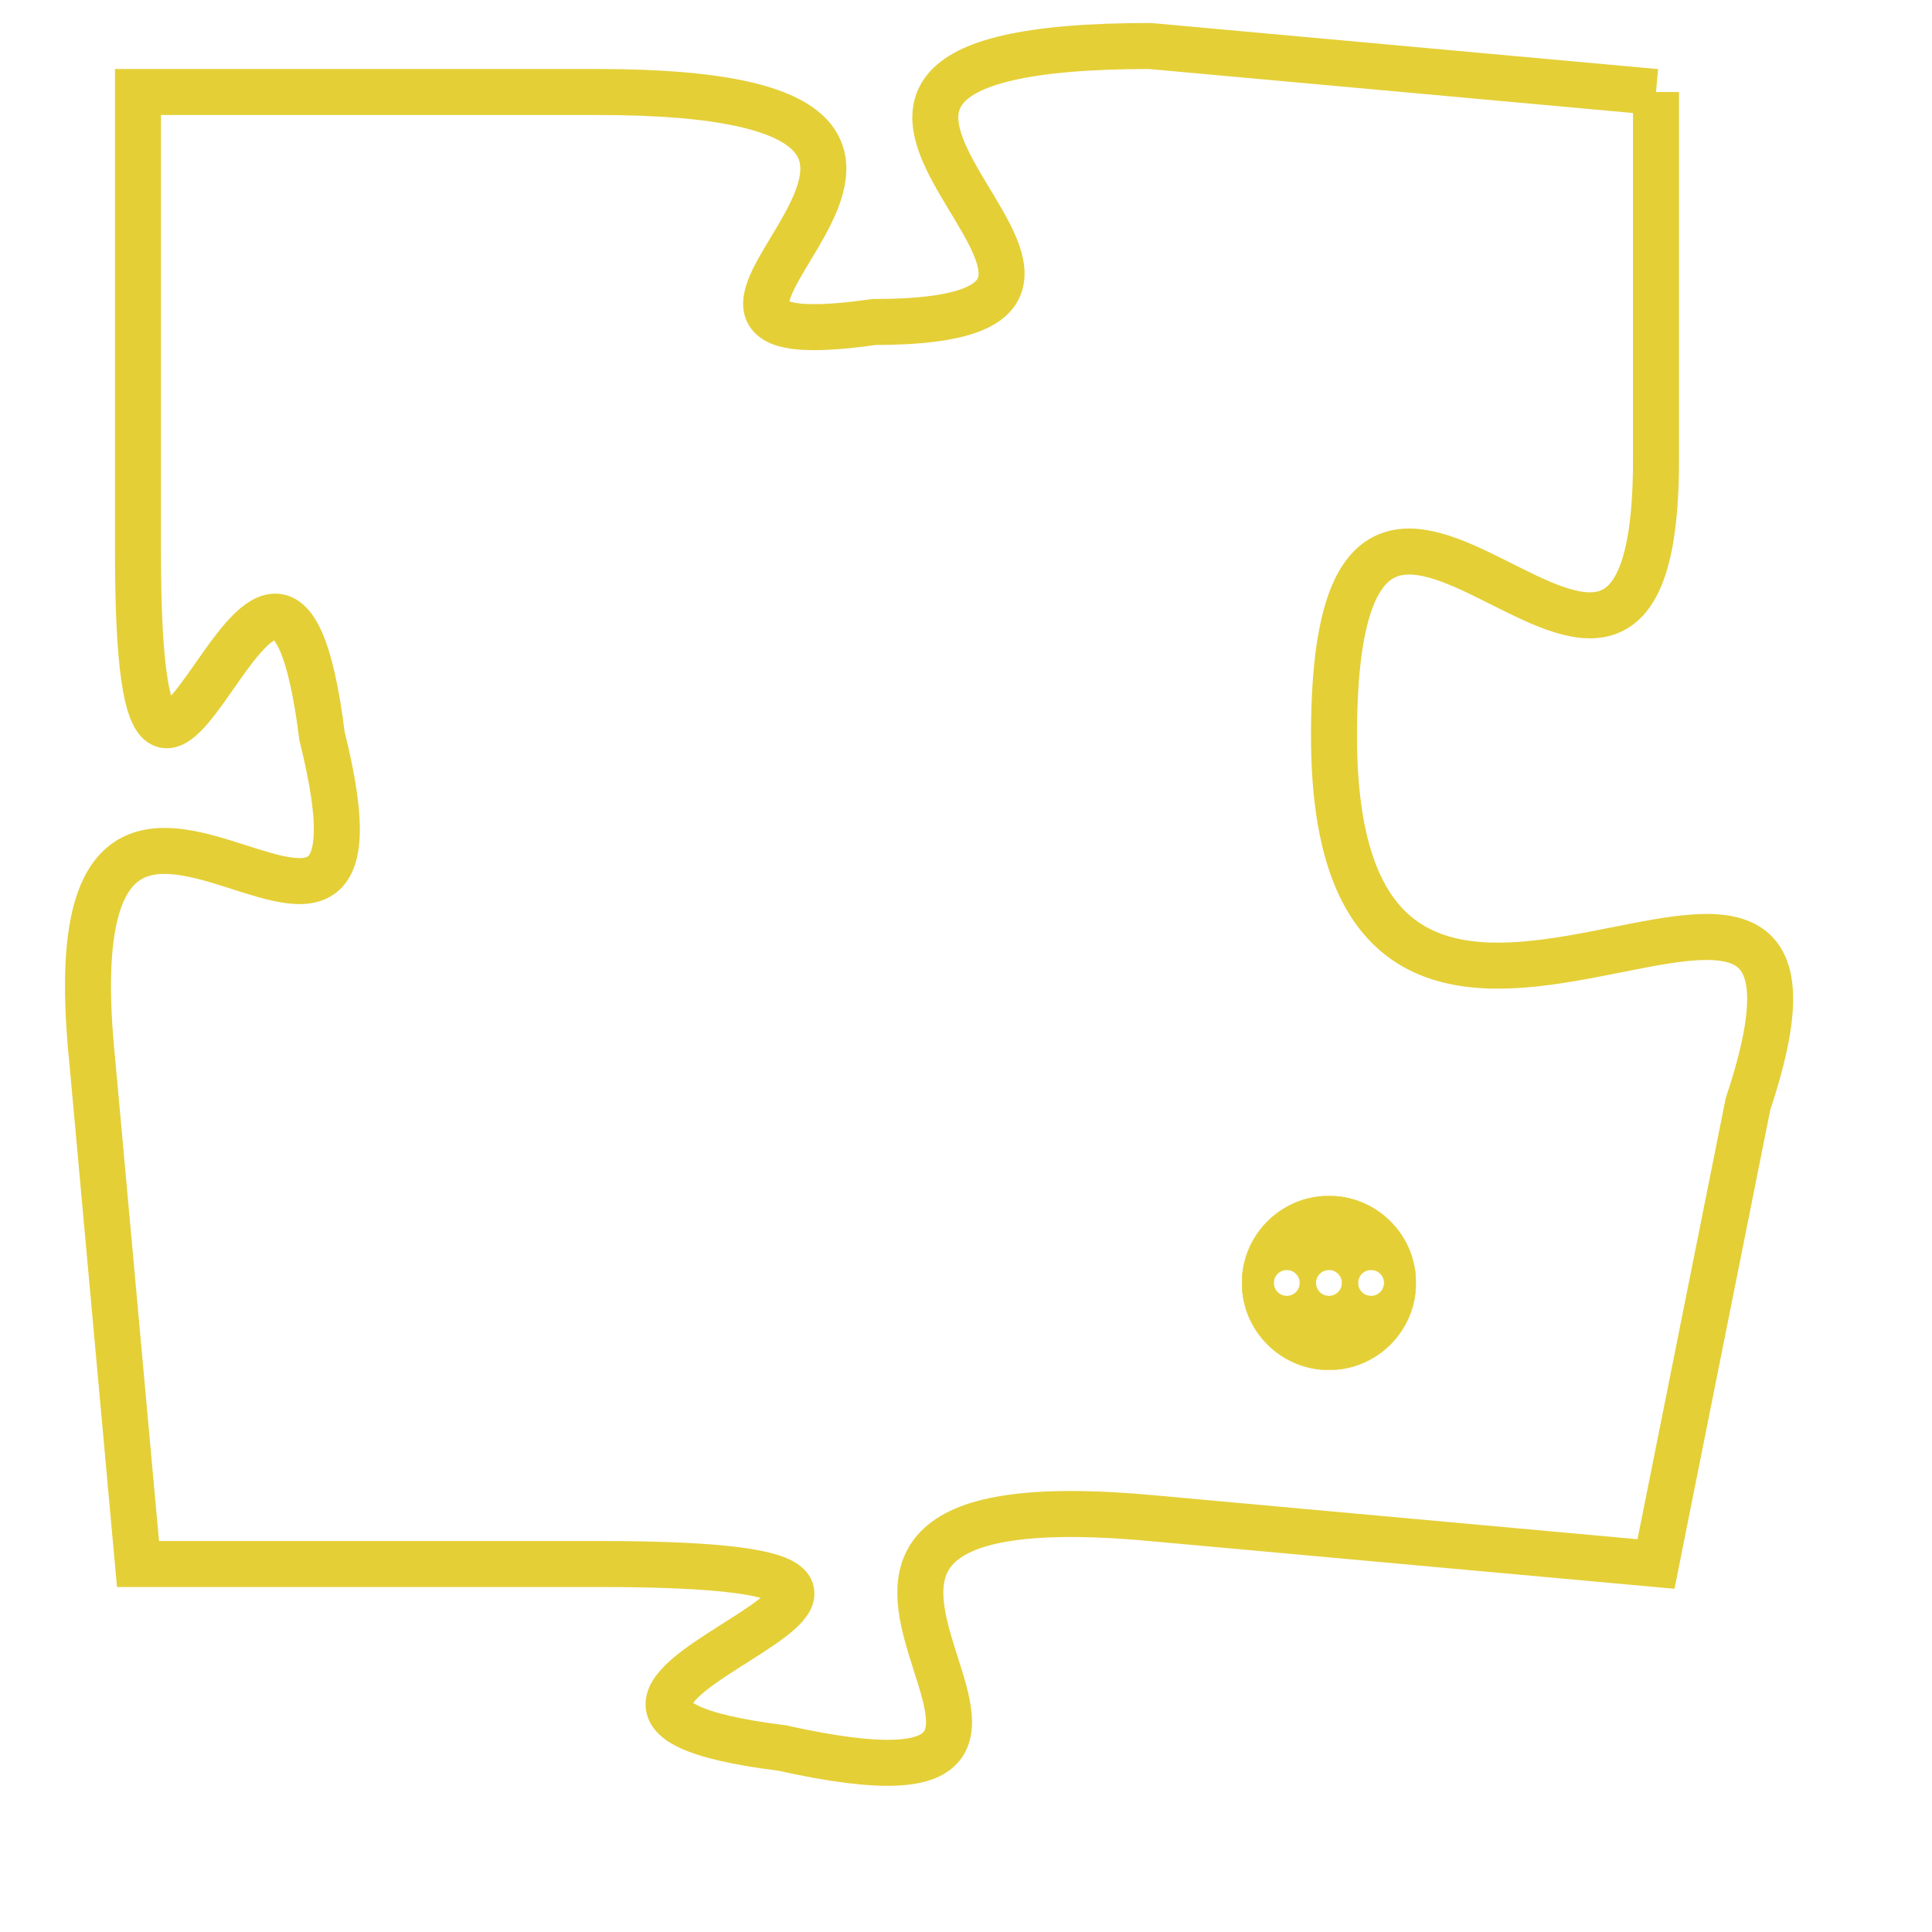 <svg version="1.1" xmlns="http://www.w3.org/2000/svg" xmlns:xlink="http://www.w3.org/1999/xlink" fill="transparent" x="0" y="0" width="350" height="350" preserveAspectRatio="xMinYMin slice"><style type="text/css">.links{fill:transparent;stroke: #E4CF37;}.links:hover{fill:#63D272; opacity:0.4;}</style><defs><g id="allt"><path id="t8250" d="M2013,2016 L2002,2015 C1991,2015 2004,2021 1996,2021 C1989,2022 2001,2016 1990,2016 L1980,2016 1980,2016 L1980,2026 C1980,2036 1983,2022 1984,2030 C1986,2038 1978,2027 1979,2037 L1980,2048 1980,2048 L1990,2048 C2001,2048 1986,2051 1994,2052 C2003,2054 1991,2046 2002,2047 L2013,2048 2013,2048 L2015,2038 C2018,2029 2006,2041 2006,2030 C2006,2020 2013,2033 2013,2024 L2013,2016"/></g><clipPath id="c" clipRule="evenodd" fill="transparent"><use href="#t8250"/></clipPath></defs><svg viewBox="1977 2014 42 41" preserveAspectRatio="xMinYMin meet"><svg width="4380" height="2430"><g><image crossorigin="anonymous" x="0" y="0" href="https://nftpuzzle.license-token.com/assets/completepuzzle.svg" width="100%" height="100%" /><g class="links"><use href="#t8250"/></g></g></svg><svg x="2004" y="2040" height="9%" width="9%" viewBox="0 0 330 330"><g><a xlink:href="https://nftpuzzle.license-token.com/" class="links"><title>See the most innovative NFT based token software licensing project</title><path fill="#E4CF37" id="more" d="M165,0C74.019,0,0,74.019,0,165s74.019,165,165,165s165-74.019,165-165S255.981,0,165,0z M85,190 c-13.785,0-25-11.215-25-25s11.215-25,25-25s25,11.215,25,25S98.785,190,85,190z M165,190c-13.785,0-25-11.215-25-25 s11.215-25,25-25s25,11.215,25,25S178.785,190,165,190z M245,190c-13.785,0-25-11.215-25-25s11.215-25,25-25 c13.785,0,25,11.215,25,25S258.785,190,245,190z"></path></a></g></svg></svg></svg>